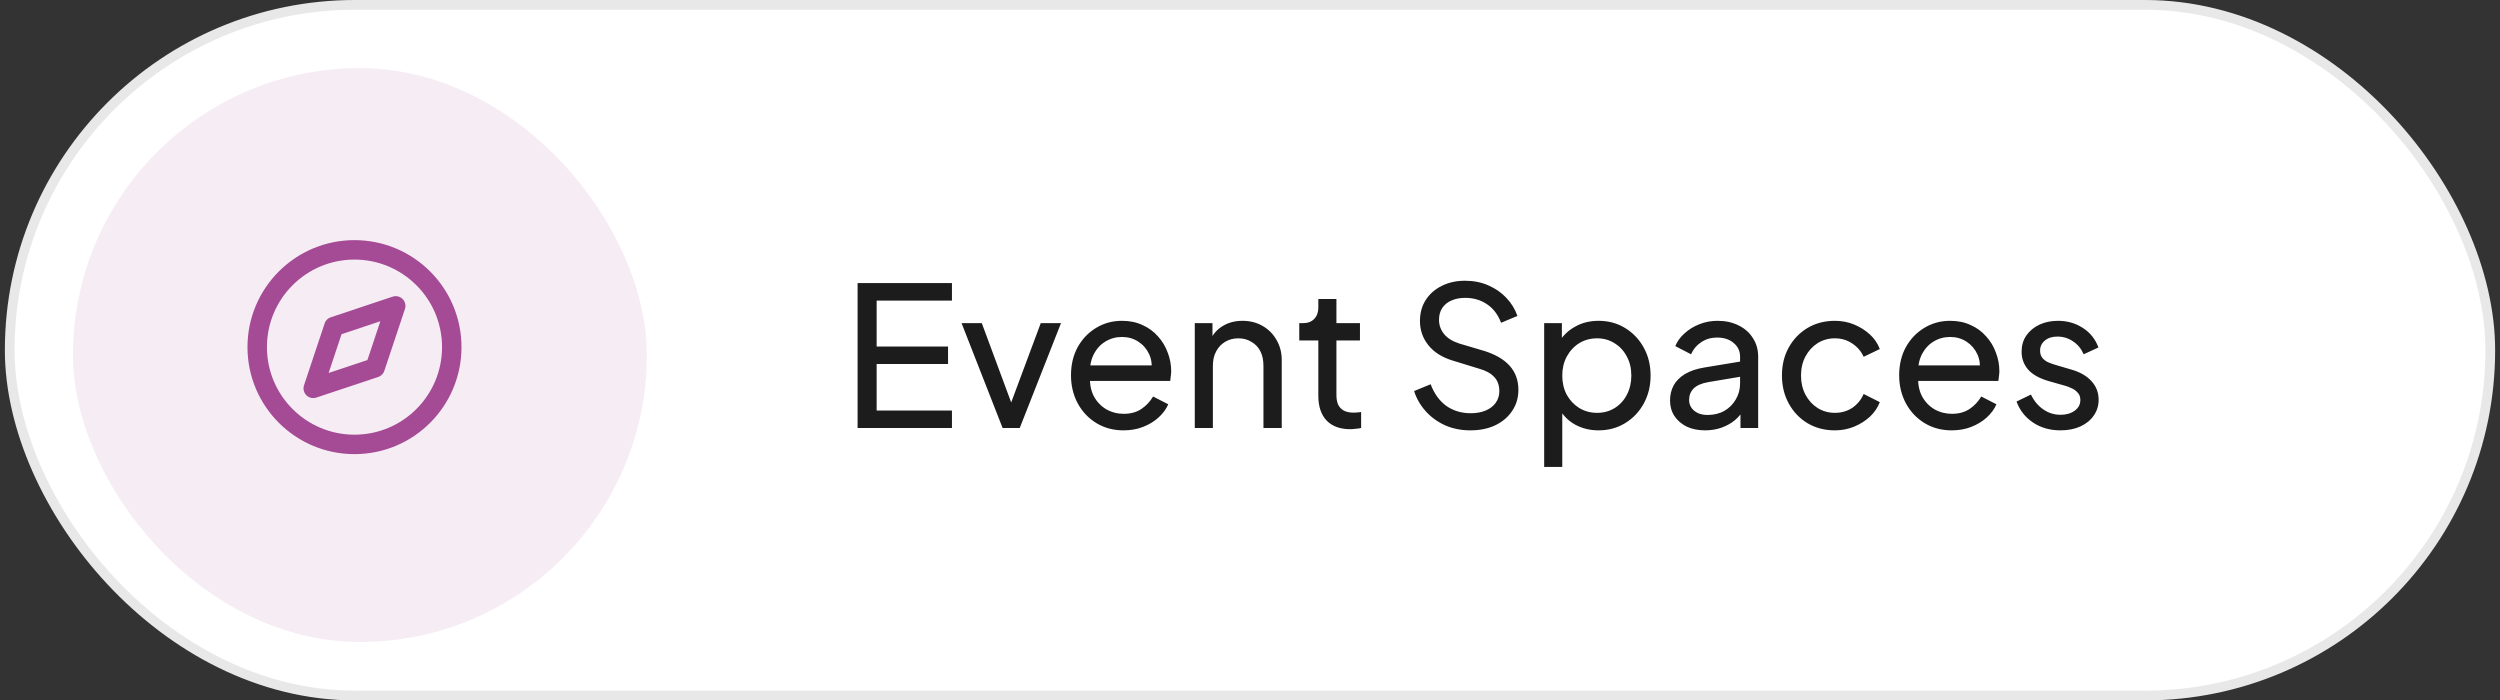 <svg width="257" height="72" viewBox="0 0 257 72" fill="none" xmlns="http://www.w3.org/2000/svg">
<rect x="0" y="0" width="257" height="72" fill="#333333" stroke="none"/>
<rect x="1" y="0.5" width="255" height="71" rx="35.5" fill="white" stroke="#E8E8E8"/>
<rect x="7.5" y="7" width="59" height="59" rx="29.5" fill="#F6EDF4"/>
<path d="M36.441 45.685C41.964 45.685 46.441 41.207 46.441 35.685C46.441 30.162 41.964 25.685 36.441 25.685C30.919 25.685 26.441 30.162 26.441 35.685C26.441 41.207 30.919 45.685 36.441 45.685Z" stroke="#A54A95" stroke-width="2" stroke-linecap="round" stroke-linejoin="round"/>
<path d="M40.681 31.444L38.561 37.804L32.201 39.924L34.321 33.564L40.681 31.444Z" stroke="#A54A95" stroke-width="2" stroke-linecap="round" stroke-linejoin="round"/>
<path d="M88.16 44V29.1H97.86V30.9H90.12V35.62H97.46V37.42H90.12V42.2H97.86V44H88.16ZM103.069 44L98.849 33.22H100.929L104.309 42.34H103.589L106.989 33.22H109.069L104.829 44H103.069ZM115.498 44.24C114.458 44.24 113.531 43.993 112.718 43.5C111.904 43.007 111.264 42.333 110.798 41.48C110.331 40.613 110.098 39.647 110.098 38.58C110.098 37.5 110.324 36.54 110.778 35.7C111.244 34.86 111.871 34.2 112.658 33.72C113.458 33.227 114.351 32.98 115.338 32.98C116.138 32.98 116.844 33.127 117.458 33.42C118.084 33.7 118.611 34.087 119.038 34.58C119.478 35.06 119.811 35.613 120.038 36.24C120.278 36.853 120.398 37.493 120.398 38.16C120.398 38.307 120.384 38.473 120.358 38.66C120.344 38.833 120.324 39 120.298 39.16H111.458V37.56H119.218L118.338 38.28C118.458 37.587 118.391 36.967 118.138 36.42C117.884 35.873 117.511 35.44 117.018 35.12C116.524 34.8 115.964 34.64 115.338 34.64C114.711 34.64 114.138 34.8 113.618 35.12C113.098 35.44 112.691 35.9 112.398 36.5C112.118 37.087 112.004 37.787 112.058 38.6C112.004 39.387 112.124 40.08 112.418 40.68C112.724 41.267 113.151 41.727 113.698 42.06C114.258 42.38 114.864 42.54 115.518 42.54C116.238 42.54 116.844 42.373 117.338 42.04C117.831 41.707 118.231 41.28 118.538 40.76L120.098 41.56C119.884 42.053 119.551 42.507 119.098 42.92C118.658 43.32 118.131 43.64 117.518 43.88C116.918 44.12 116.244 44.24 115.498 44.24ZM122.823 44V33.22H124.643V35.32L124.343 35.14C124.609 34.46 125.036 33.933 125.623 33.56C126.223 33.173 126.923 32.98 127.723 32.98C128.496 32.98 129.183 33.153 129.783 33.5C130.396 33.847 130.876 34.327 131.223 34.94C131.583 35.553 131.763 36.247 131.763 37.02V44H129.883V37.62C129.883 37.02 129.776 36.513 129.563 36.1C129.349 35.687 129.043 35.367 128.643 35.14C128.256 34.9 127.809 34.78 127.303 34.78C126.796 34.78 126.343 34.9 125.943 35.14C125.556 35.367 125.249 35.693 125.023 36.12C124.796 36.533 124.683 37.033 124.683 37.62V44H122.823ZM138.804 44.12C137.751 44.12 136.938 43.82 136.364 43.22C135.804 42.62 135.524 41.773 135.524 40.68V35H133.564V33.22H133.964C134.444 33.22 134.824 33.073 135.104 32.78C135.384 32.487 135.524 32.1 135.524 31.62V30.74H137.384V33.22H139.804V35H137.384V40.62C137.384 40.98 137.438 41.293 137.544 41.56C137.664 41.827 137.858 42.04 138.124 42.2C138.391 42.347 138.744 42.42 139.184 42.42C139.278 42.42 139.391 42.413 139.524 42.4C139.671 42.387 139.804 42.373 139.924 42.36V44C139.751 44.04 139.558 44.067 139.344 44.08C139.131 44.107 138.951 44.12 138.804 44.12ZM151.151 44.24C150.204 44.24 149.338 44.067 148.551 43.72C147.764 43.36 147.098 42.873 146.551 42.26C146.004 41.647 145.611 40.96 145.371 40.2L147.071 39.5C147.431 40.46 147.964 41.2 148.671 41.72C149.391 42.227 150.231 42.48 151.191 42.48C151.778 42.48 152.291 42.387 152.731 42.2C153.171 42.013 153.511 41.753 153.751 41.42C154.004 41.073 154.131 40.673 154.131 40.22C154.131 39.593 153.951 39.1 153.591 38.74C153.244 38.367 152.731 38.087 152.051 37.9L149.311 37.06C148.231 36.727 147.404 36.2 146.831 35.48C146.258 34.76 145.971 33.933 145.971 33C145.971 32.187 146.164 31.473 146.551 30.86C146.951 30.233 147.498 29.747 148.191 29.4C148.898 29.04 149.698 28.86 150.591 28.86C151.484 28.86 152.291 29.02 153.011 29.34C153.744 29.66 154.364 30.093 154.871 30.64C155.378 31.173 155.751 31.787 155.991 32.48L154.311 33.18C153.991 32.34 153.511 31.707 152.871 31.28C152.231 30.84 151.478 30.62 150.611 30.62C150.078 30.62 149.604 30.713 149.191 30.9C148.791 31.073 148.478 31.333 148.251 31.68C148.038 32.013 147.931 32.413 147.931 32.88C147.931 33.427 148.104 33.913 148.451 34.34C148.798 34.767 149.324 35.093 150.031 35.32L152.531 36.06C153.704 36.42 154.591 36.933 155.191 37.6C155.791 38.267 156.091 39.093 156.091 40.08C156.091 40.893 155.878 41.613 155.451 42.24C155.038 42.867 154.458 43.36 153.711 43.72C152.978 44.067 152.124 44.24 151.151 44.24ZM158.741 48V33.22H160.561V35.54L160.321 35.08C160.721 34.44 161.267 33.933 161.961 33.56C162.654 33.173 163.447 32.98 164.341 32.98C165.354 32.98 166.261 33.227 167.061 33.72C167.874 34.213 168.514 34.887 168.981 35.74C169.447 36.58 169.681 37.54 169.681 38.62C169.681 39.673 169.447 40.627 168.981 41.48C168.514 42.333 167.874 43.007 167.061 43.5C166.261 43.993 165.347 44.24 164.321 44.24C163.454 44.24 162.661 44.047 161.941 43.66C161.234 43.273 160.687 42.727 160.301 42.02L160.601 41.7V48H158.741ZM164.181 42.44C164.861 42.44 165.467 42.273 166.001 41.94C166.534 41.607 166.947 41.153 167.241 40.58C167.547 39.993 167.701 39.34 167.701 38.62C167.701 37.873 167.547 37.22 167.241 36.66C166.947 36.087 166.534 35.633 166.001 35.3C165.467 34.953 164.861 34.78 164.181 34.78C163.501 34.78 162.887 34.947 162.341 35.28C161.807 35.613 161.381 36.073 161.061 36.66C160.754 37.233 160.601 37.887 160.601 38.62C160.601 39.34 160.754 39.993 161.061 40.58C161.381 41.153 161.807 41.607 162.341 41.94C162.887 42.273 163.501 42.44 164.181 42.44ZM175.28 44.24C174.573 44.24 173.946 44.113 173.4 43.86C172.866 43.593 172.446 43.233 172.14 42.78C171.833 42.313 171.68 41.78 171.68 41.18C171.68 40.607 171.8 40.093 172.04 39.64C172.293 39.173 172.68 38.78 173.2 38.46C173.733 38.14 174.4 37.913 175.2 37.78L179.2 37.12V38.68L175.62 39.28C174.926 39.4 174.42 39.62 174.1 39.94C173.793 40.26 173.64 40.653 173.64 41.12C173.64 41.56 173.813 41.927 174.16 42.22C174.52 42.513 174.966 42.66 175.5 42.66C176.18 42.66 176.766 42.52 177.26 42.24C177.766 41.947 178.16 41.553 178.44 41.06C178.733 40.567 178.88 40.02 178.88 39.42V36.68C178.88 36.093 178.66 35.62 178.22 35.26C177.793 34.887 177.226 34.7 176.52 34.7C175.906 34.7 175.36 34.86 174.88 35.18C174.413 35.487 174.066 35.9 173.84 36.42L172.22 35.58C172.42 35.087 172.74 34.647 173.18 34.26C173.62 33.86 174.133 33.547 174.72 33.32C175.306 33.093 175.92 32.98 176.56 32.98C177.386 32.98 178.113 33.14 178.74 33.46C179.366 33.767 179.853 34.2 180.2 34.76C180.56 35.307 180.74 35.947 180.74 36.68V44H178.92V41.96L179.26 42.08C179.033 42.507 178.726 42.88 178.34 43.2C177.953 43.52 177.5 43.773 176.98 43.96C176.46 44.147 175.893 44.24 175.28 44.24ZM188.624 44.24C187.57 44.24 186.63 43.993 185.804 43.5C184.99 43.007 184.35 42.333 183.884 41.48C183.417 40.627 183.184 39.667 183.184 38.6C183.184 37.52 183.417 36.56 183.884 35.72C184.35 34.88 184.99 34.213 185.804 33.72C186.63 33.227 187.57 32.98 188.624 32.98C189.33 32.98 189.99 33.107 190.604 33.36C191.217 33.613 191.757 33.953 192.224 34.38C192.69 34.807 193.03 35.307 193.244 35.88L191.584 36.68C191.33 36.12 190.944 35.667 190.424 35.32C189.904 34.96 189.304 34.78 188.624 34.78C187.97 34.78 187.377 34.947 186.844 35.28C186.324 35.613 185.91 36.067 185.604 36.64C185.297 37.213 185.144 37.873 185.144 38.62C185.144 39.34 185.297 39.993 185.604 40.58C185.91 41.153 186.324 41.607 186.844 41.94C187.377 42.273 187.97 42.44 188.624 42.44C189.304 42.44 189.904 42.267 190.424 41.92C190.944 41.56 191.33 41.087 191.584 40.5L193.244 41.34C193.03 41.9 192.69 42.4 192.224 42.84C191.757 43.267 191.217 43.607 190.604 43.86C189.99 44.113 189.33 44.24 188.624 44.24ZM200.634 44.24C199.594 44.24 198.668 43.993 197.854 43.5C197.041 43.007 196.401 42.333 195.934 41.48C195.468 40.613 195.234 39.647 195.234 38.58C195.234 37.5 195.461 36.54 195.914 35.7C196.381 34.86 197.008 34.2 197.794 33.72C198.594 33.227 199.488 32.98 200.474 32.98C201.274 32.98 201.981 33.127 202.594 33.42C203.221 33.7 203.748 34.087 204.174 34.58C204.614 35.06 204.948 35.613 205.174 36.24C205.414 36.853 205.534 37.493 205.534 38.16C205.534 38.307 205.521 38.473 205.494 38.66C205.481 38.833 205.461 39 205.434 39.16H196.594V37.56H204.354L203.474 38.28C203.594 37.587 203.528 36.967 203.274 36.42C203.021 35.873 202.648 35.44 202.154 35.12C201.661 34.8 201.101 34.64 200.474 34.64C199.848 34.64 199.274 34.8 198.754 35.12C198.234 35.44 197.828 35.9 197.534 36.5C197.254 37.087 197.141 37.787 197.194 38.6C197.141 39.387 197.261 40.08 197.554 40.68C197.861 41.267 198.288 41.727 198.834 42.06C199.394 42.38 200.001 42.54 200.654 42.54C201.374 42.54 201.981 42.373 202.474 42.04C202.968 41.707 203.368 41.28 203.674 40.76L205.234 41.56C205.021 42.053 204.688 42.507 204.234 42.92C203.794 43.32 203.268 43.64 202.654 43.88C202.054 44.12 201.381 44.24 200.634 44.24ZM211.82 44.24C210.74 44.24 209.8 43.973 209 43.44C208.2 42.907 207.633 42.187 207.3 41.28L208.78 40.56C209.086 41.2 209.506 41.707 210.04 42.08C210.573 42.453 211.166 42.64 211.82 42.64C212.406 42.64 212.893 42.5 213.28 42.22C213.666 41.94 213.86 41.573 213.86 41.12C213.86 40.8 213.766 40.547 213.58 40.36C213.406 40.16 213.193 40.007 212.94 39.9C212.686 39.78 212.453 39.693 212.24 39.64L210.62 39.18C209.646 38.9 208.933 38.5 208.48 37.98C208.04 37.46 207.82 36.853 207.82 36.16C207.82 35.52 207.98 34.967 208.3 34.5C208.633 34.02 209.08 33.647 209.64 33.38C210.213 33.113 210.853 32.98 211.56 32.98C212.506 32.98 213.353 33.22 214.1 33.7C214.86 34.18 215.4 34.853 215.72 35.72L214.2 36.42C213.96 35.86 213.6 35.42 213.12 35.1C212.64 34.767 212.1 34.6 211.5 34.6C210.953 34.6 210.52 34.74 210.2 35.02C209.88 35.287 209.72 35.627 209.72 36.04C209.72 36.347 209.8 36.6 209.96 36.8C210.12 36.987 210.313 37.133 210.54 37.24C210.766 37.333 210.986 37.413 211.2 37.48L212.96 38C213.84 38.253 214.52 38.647 215 39.18C215.493 39.713 215.74 40.353 215.74 41.1C215.74 41.7 215.573 42.24 215.24 42.72C214.906 43.2 214.446 43.573 213.86 43.84C213.273 44.107 212.593 44.24 211.82 44.24Z" fill="#1C1C1C"/>
</svg>
